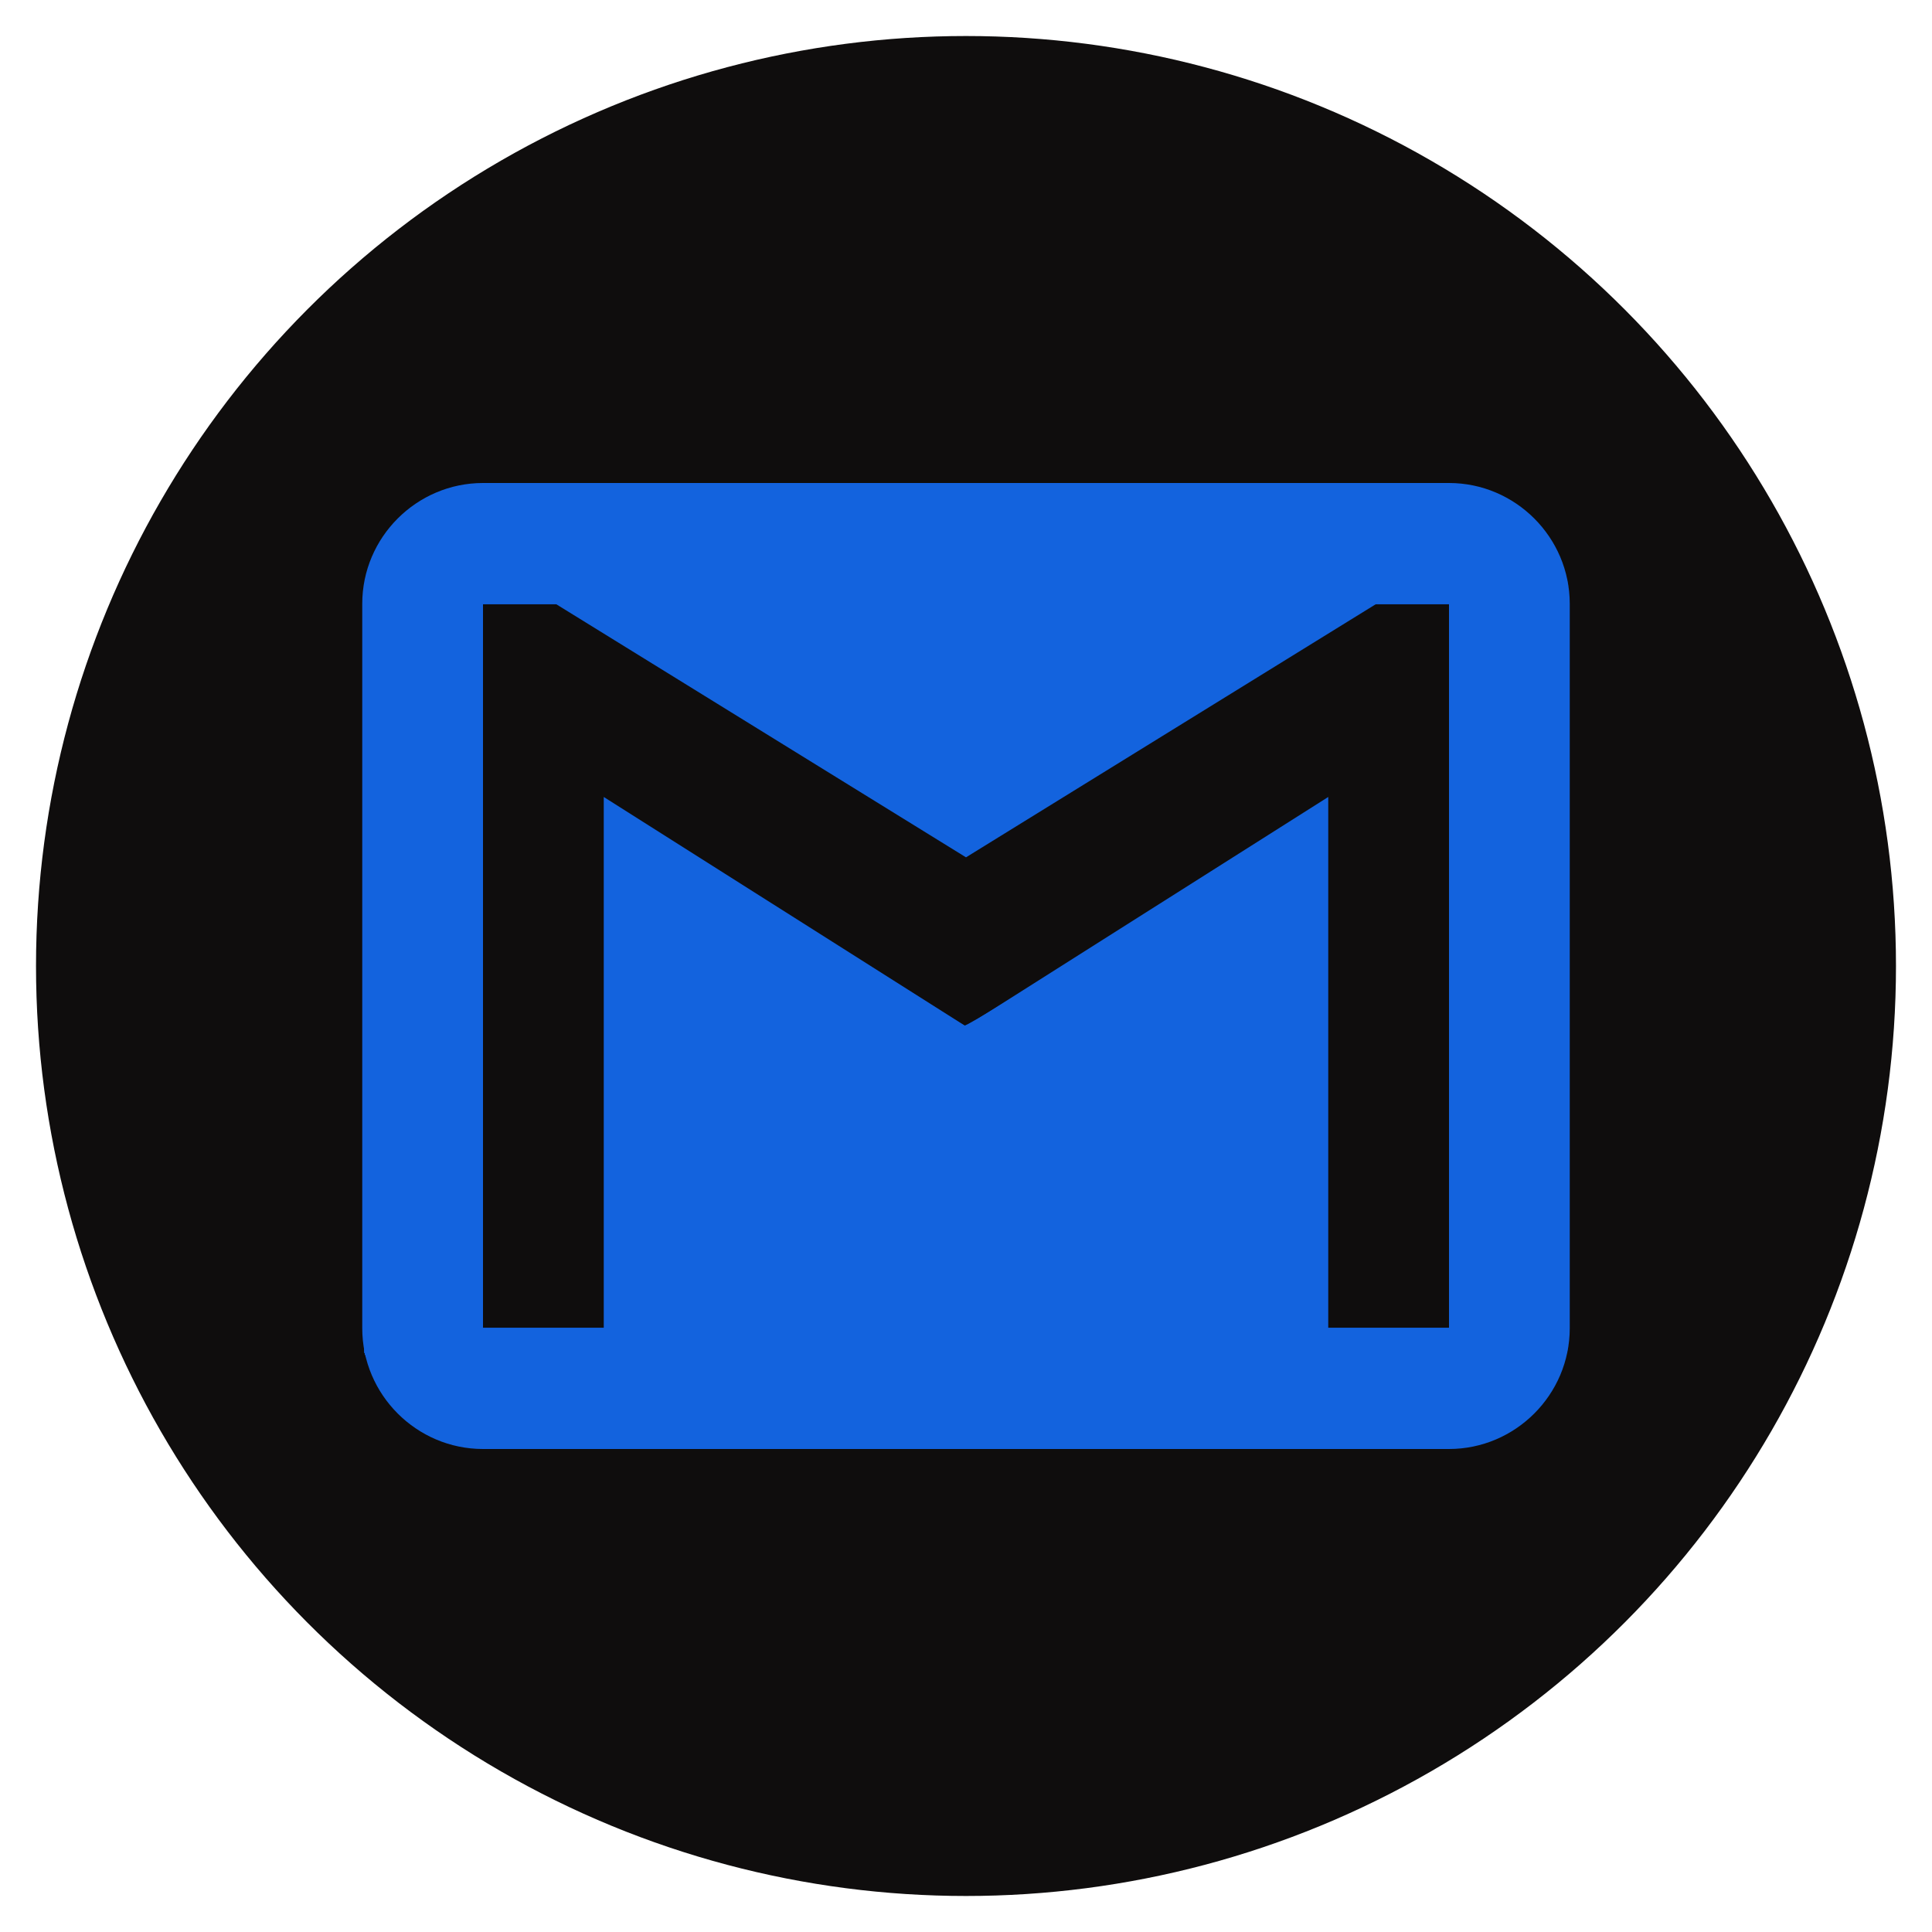 <?xml version="1.0" encoding="UTF-8" standalone="no"?>
<svg
   enable-background="new 0 0 512 512"
   height="512px"
   id="Layer_1"
   version="1.1"
   viewBox="0 0 512 512"
   width="512px"
   xml:space="preserve"
   sodipodi:docname="gmail.svg"
   inkscape:version="1.1.1 (3bf5ae0d25, 2021-09-20)"
   xmlns:inkscape="http://www.inkscape.org/namespaces/inkscape"
   xmlns:sodipodi="http://sodipodi.sourceforge.net/DTD/sodipodi-0.dtd"
   xmlns="http://www.w3.org/2000/svg"
   xmlns:svg="http://www.w3.org/2000/svg"><defs
     id="defs13" /><sodipodi:namedview
     id="namedview11"
     pagecolor="#ffffff"
     bordercolor="#666666"
     borderopacity="1.0"
     inkscape:pageshadow="2"
     inkscape:pageopacity="0.0"
     inkscape:pagecheckerboard="0"
     showgrid="false"
     inkscape:zoom="1.625"
     inkscape:cx="134.46154"
     inkscape:cy="256.30769"
     inkscape:window-width="1920"
     inkscape:window-height="1017"
     inkscape:window-x="-8"
     inkscape:window-y="-8"
     inkscape:window-maximized="1"
     inkscape:current-layer="g4" /><g
     id="g4"><circle
       cx="255.999"
       cy="256"
       id="circle2"
       r="246.455"
       style="fill:#0f0d0d;fill-opacity:1" /></g><g
     id="Page-1"><g
       id="Icons-Communication"
       transform="translate(0, -85)"><g
         id="gmail"
         transform="translate(0, 85)"
         style="fill:#1363de;fill-opacity:1"><path
           d="M384,128H128c-17.602,0-32,14.406-32,32v192c0,17.594,14.398,32,32,32h256     c17.594,0,32-14.406,32-32V160C416,142.406,401.594,128,384,128L384,128z M384,352h-32V211.203L256,272l-96-60.797V352h-32V160     h19.203L256,227.203L364.797,160H384V352L384,352z"
           fill="#FFFFFF"
           id="Shape"
           style="fill:#1363de;fill-opacity:1" /><path
           style="fill:#1363de;stroke-width:0.615;fill-opacity:1"
           d="M 124.301,383.366 C 112.193,381.762 101.58,372.987 97.798,361.453 96.651,357.954 96.615,354.801 96.615,256 c 0,-98.801 0.035,-101.954 1.183,-105.453 C 101.055,140.615 109.39,132.691 120,129.439 c 3.536,-1.083 9.31,-1.132 136,-1.132 126.69,0 132.464,0.048 136,1.132 10.568,3.238 18.542,10.748 21.998,20.715 l 1.387,4 V 256 357.846 l -1.387,4 c -3.399,9.804 -11.103,17.16 -21.69,20.71 -3.244,1.088 -8.813,1.138 -133.846,1.218 -71.754,0.045 -132.126,-0.138 -134.161,-0.407 z m 36.007,-101.212 c 0,-38.415 0.169,-69.846 0.375,-69.846 0.206,0 21.409,13.323 47.117,29.607 25.708,16.284 47.211,29.729 47.785,29.879 0.634,0.166 19.361,-11.336 47.806,-29.364 25.72,-16.3 47.109,-29.775 47.533,-29.945 0.613,-0.246 0.769,13.92 0.769,69.604 V 352 H 368 384.308 v -96 -96 h -10.119 -10.119 l -53.42,33.048 C 281.27,211.225 256.677,226.094 256,226.091 c -0.677,-0.003 -25.264,-14.875 -54.639,-33.048 L 147.953,160 H 137.823 127.692 v 96 96 H 144 160.308 Z"
           id="path2821" /><path
           style="fill:#1363de;stroke-width:0.615;fill-opacity:1"
           d="M 124.301,383.366 C 112.193,381.762 101.58,372.987 97.798,361.453 96.651,357.954 96.615,354.801 96.615,256 c 0,-98.801 0.035,-101.954 1.183,-105.453 C 101.055,140.615 109.39,132.691 120,129.439 c 3.536,-1.083 9.31,-1.132 136,-1.132 126.69,0 132.464,0.048 136,1.132 10.61,3.252 18.945,11.176 22.202,21.108 1.147,3.499 1.183,6.652 1.183,105.453 0,98.801 -0.035,101.954 -1.183,105.453 -3.203,9.767 -11.266,17.539 -21.894,21.103 -3.244,1.088 -8.813,1.138 -133.846,1.218 -71.754,0.045 -132.126,-0.138 -134.161,-0.407 z m 36.007,-101.212 c 0,-38.415 0.167,-69.846 0.37,-69.846 0.204,0 21.403,13.306 47.108,29.57 25.706,16.263 47.112,29.713 47.568,29.888 0.995,0.382 2.968,-0.83 54.892,-33.693 22.39,-14.171 40.874,-25.765 41.077,-25.765 0.203,0 0.369,31.431 0.369,69.846 V 352 H 368 384.308 v -96 -96 h -10.095 -10.095 l -53.413,32.99 c -29.377,18.144 -53.769,33.127 -54.205,33.294 -0.436,0.167 -5.711,-2.74 -11.723,-6.459 -6.012,-3.72 -30.264,-18.702 -53.893,-33.294 L 147.921,160 h -10.115 -10.115 v 96 96 H 144 160.308 Z"
           id="path2860" /><path
           style="fill:#1363de;stroke-width:0.615;fill-opacity:1"
           d="m 124.301,383.366 c -11.895,-1.576 -21.948,-9.693 -26.302,-21.236 l -1.384,-3.668 -0.183,-100.308 c -0.131,-72.043 0.011,-101.348 0.505,-104 C 99.062,142.757 108.081,133.092 120,129.439 c 3.535,-1.083 9.301,-1.132 135.692,-1.132 109.813,0 132.569,0.142 135.385,0.844 10.433,2.603 19.807,11.276 23.125,21.395 1.147,3.499 1.183,6.652 1.183,105.453 0,98.801 -0.035,101.954 -1.183,105.453 -2.389,7.285 -8.608,14.716 -15.3,18.283 -7.982,4.254 3.836,3.916 -140.44,4.023 -71.754,0.053 -132.126,-0.123 -134.161,-0.393 z m 36.007,-101.278 c 0,-55.681 0.157,-69.85 0.769,-69.608 0.423,0.167 17.938,11.171 38.923,24.454 20.985,13.282 42.088,26.619 46.896,29.638 l 8.742,5.488 1.939,-1.003 c 2.427,-1.255 18.951,-11.621 60.269,-37.808 17.769,-11.262 32.654,-20.611 33.077,-20.775 0.613,-0.238 0.769,13.935 0.769,69.614 V 352 H 368 384.308 v -96 -96 h -10.06 -10.06 l -53.478,33.049 C 281.296,211.227 256.677,226.098 256,226.098 255.323,226.097 230.72,211.225 201.326,193.048 L 147.883,160 h -10.095 -10.095 v 96 96 H 144 160.308 Z"
           id="path2899" /><path
           style="fill:#1363de;stroke-width:0.615;fill-opacity:1"
           d="m 124.301,383.366 c -11.895,-1.576 -21.948,-9.693 -26.302,-21.236 l -1.384,-3.668 -0.183,-100.308 c -0.131,-72.043 0.011,-101.348 0.505,-104 C 99.062,142.757 108.081,133.092 120,129.439 c 3.535,-1.083 9.301,-1.132 135.692,-1.132 109.813,0 132.569,0.142 135.385,0.844 10.433,2.603 19.807,11.276 23.125,21.395 1.147,3.499 1.183,6.652 1.183,105.453 0,98.801 -0.035,101.954 -1.183,105.453 -2.389,7.285 -8.608,14.716 -15.3,18.283 -7.982,4.254 3.836,3.916 -140.44,4.023 -71.754,0.053 -132.126,-0.123 -134.161,-0.393 z m 36.007,-101.278 c 0,-55.681 0.157,-69.85 0.769,-69.608 0.423,0.167 17.938,11.171 38.923,24.454 20.985,13.282 42.088,26.619 46.896,29.638 l 8.742,5.488 1.939,-1.003 c 2.427,-1.255 18.951,-11.621 60.269,-37.808 17.769,-11.262 32.654,-20.611 33.077,-20.775 0.613,-0.238 0.769,13.935 0.769,69.614 V 352 H 368 384.308 v -96 -96 h -10.06 -10.06 l -53.478,33.049 C 281.296,211.227 256.677,226.098 256,226.098 255.323,226.097 230.72,211.225 201.326,193.048 L 147.883,160 h -10.095 -10.095 v 96 96 H 144 160.308 Z"
           id="path2975" /><path
           style="fill:#1363de;stroke-width:0.615;fill-opacity:1"
           d="m 124.301,383.366 c -11.895,-1.576 -21.948,-9.693 -26.302,-21.236 l -1.384,-3.668 -0.183,-100.308 c -0.131,-72.043 0.011,-101.348 0.505,-104 C 99.062,142.757 108.081,133.092 120,129.439 c 3.535,-1.083 9.301,-1.132 135.692,-1.132 109.813,0 132.569,0.142 135.385,0.844 10.433,2.603 19.807,11.276 23.125,21.395 1.147,3.499 1.183,6.652 1.183,105.453 0,98.801 -0.035,101.954 -1.183,105.453 -2.389,7.285 -8.608,14.716 -15.3,18.283 -7.982,4.254 3.836,3.916 -140.44,4.023 -71.754,0.053 -132.126,-0.123 -134.161,-0.393 z m 36.007,-101.278 c 0,-55.681 0.157,-69.85 0.769,-69.608 0.423,0.167 17.938,11.171 38.923,24.454 20.985,13.282 42.088,26.619 46.896,29.638 l 8.742,5.488 1.939,-1.003 c 2.427,-1.255 18.951,-11.621 60.269,-37.808 17.769,-11.262 32.654,-20.611 33.077,-20.775 0.613,-0.238 0.769,13.935 0.769,69.614 V 352 H 368 384.308 v -96 -96 h -10.06 -10.06 l -53.478,33.049 C 281.296,211.227 256.677,226.098 256,226.098 255.323,226.097 230.72,211.225 201.326,193.048 L 147.883,160 h -10.095 -10.095 v 96 96 H 144 160.308 Z"
           id="path3014" /><path
           style="fill:#1363de;stroke-width:0.615;fill-opacity:1"
           d="m 124.301,383.366 c -11.895,-1.576 -21.948,-9.693 -26.302,-21.236 l -1.384,-3.668 -0.183,-100.308 c -0.131,-72.043 0.011,-101.348 0.505,-104 C 99.062,142.757 108.081,133.092 120,129.439 c 3.535,-1.083 9.301,-1.132 135.692,-1.132 109.813,0 132.569,0.142 135.385,0.844 10.433,2.603 19.807,11.276 23.125,21.395 1.147,3.499 1.183,6.652 1.183,105.453 0,98.801 -0.035,101.954 -1.183,105.453 -2.389,7.285 -8.608,14.716 -15.3,18.283 -7.982,4.254 3.836,3.916 -140.44,4.023 -71.754,0.053 -132.126,-0.123 -134.161,-0.393 z m 36.007,-101.278 c 0,-55.681 0.157,-69.85 0.769,-69.608 0.423,0.167 17.938,11.171 38.923,24.454 20.985,13.282 42.088,26.619 46.896,29.638 l 8.742,5.488 1.939,-1.003 c 2.427,-1.255 18.951,-11.621 60.269,-37.808 17.769,-11.262 32.654,-20.611 33.077,-20.775 0.613,-0.238 0.769,13.935 0.769,69.614 V 352 H 368 384.308 v -96 -96 h -10.06 -10.06 l -53.478,33.049 C 281.296,211.227 256.677,226.098 256,226.098 255.323,226.097 230.72,211.225 201.326,193.048 L 147.883,160 h -10.095 -10.095 v 96 96 H 144 160.308 Z"
           id="path3053" /><path
           style="fill:#1363de;stroke-width:0.615;fill-opacity:1"
           d="m 124.301,383.366 c -11.895,-1.576 -21.948,-9.693 -26.302,-21.236 l -1.384,-3.668 -0.183,-100.308 c -0.131,-72.043 0.011,-101.348 0.505,-104 C 99.062,142.757 108.081,133.092 120,129.439 c 3.535,-1.083 9.301,-1.132 135.692,-1.132 109.813,0 132.569,0.142 135.385,0.844 10.433,2.603 19.807,11.276 23.125,21.395 1.147,3.499 1.183,6.652 1.183,105.453 0,98.801 -0.035,101.954 -1.183,105.453 -2.389,7.285 -8.608,14.716 -15.3,18.283 -7.982,4.254 3.836,3.916 -140.44,4.023 -71.754,0.053 -132.126,-0.123 -134.161,-0.393 z m 36.007,-101.278 c 0,-55.681 0.157,-69.85 0.769,-69.608 0.423,0.167 17.938,11.171 38.923,24.454 20.985,13.282 42.088,26.619 46.896,29.638 l 8.742,5.488 1.939,-1.003 c 2.427,-1.255 18.951,-11.621 60.269,-37.808 17.769,-11.262 32.654,-20.611 33.077,-20.775 0.613,-0.238 0.769,13.935 0.769,69.614 V 352 H 368 384.308 v -96 -96 h -10.06 -10.06 l -53.478,33.049 C 281.296,211.227 256.677,226.098 256,226.098 255.323,226.097 230.72,211.225 201.326,193.048 L 147.883,160 h -10.095 -10.095 v 96 96 H 144 160.308 Z"
           id="path3092" /><path
           style="fill:#1363de;stroke-width:0.615;fill-opacity:1"
           d="m 124.301,383.366 c -11.895,-1.576 -21.948,-9.693 -26.302,-21.236 l -1.384,-3.668 -0.183,-100.308 c -0.131,-72.043 0.011,-101.348 0.505,-104 C 99.062,142.757 108.081,133.092 120,129.439 c 3.535,-1.083 9.301,-1.132 135.692,-1.132 109.813,0 132.569,0.142 135.385,0.844 10.433,2.603 19.807,11.276 23.125,21.395 1.147,3.499 1.183,6.652 1.183,105.453 0,98.801 -0.035,101.954 -1.183,105.453 -2.389,7.285 -8.608,14.716 -15.3,18.283 -7.982,4.254 3.836,3.916 -140.44,4.023 -71.754,0.053 -132.126,-0.123 -134.161,-0.393 z m 36.007,-101.278 c 0,-55.681 0.157,-69.85 0.769,-69.608 0.423,0.167 17.938,11.171 38.923,24.454 20.985,13.282 42.088,26.619 46.896,29.638 l 8.742,5.488 1.939,-1.003 c 2.427,-1.255 18.951,-11.621 60.269,-37.808 17.769,-11.262 32.654,-20.611 33.077,-20.775 0.613,-0.238 0.769,13.935 0.769,69.614 V 352 H 368 384.308 v -96 -96 h -10.06 -10.06 l -53.478,33.049 C 281.296,211.227 256.677,226.098 256,226.098 255.323,226.097 230.72,211.225 201.326,193.048 L 147.883,160 h -10.095 -10.095 v 96 96 H 144 160.308 Z"
           id="path3131" /><path
           style="fill:#1363de;stroke-width:0.615;fill-opacity:1"
           d="m 124.301,383.366 c -11.895,-1.576 -21.948,-9.693 -26.302,-21.236 l -1.384,-3.668 -0.183,-100.308 c -0.131,-72.043 0.011,-101.348 0.505,-104 C 99.062,142.757 108.081,133.092 120,129.439 c 3.535,-1.083 9.301,-1.132 135.692,-1.132 109.813,0 132.569,0.142 135.385,0.844 10.433,2.603 19.807,11.276 23.125,21.395 1.147,3.499 1.183,6.652 1.183,105.453 0,98.801 -0.035,101.954 -1.183,105.453 -2.389,7.285 -8.608,14.716 -15.3,18.283 -7.982,4.254 3.836,3.916 -140.44,4.023 -71.754,0.053 -132.126,-0.123 -134.161,-0.393 z m 36.007,-101.278 c 0,-55.681 0.157,-69.85 0.769,-69.608 0.423,0.167 17.938,11.171 38.923,24.454 20.985,13.282 42.088,26.619 46.896,29.638 l 8.742,5.488 1.939,-1.003 c 2.427,-1.255 18.951,-11.621 60.269,-37.808 17.769,-11.262 32.654,-20.611 33.077,-20.775 0.613,-0.238 0.769,13.935 0.769,69.614 V 352 H 368 384.308 v -96 -96 h -10.06 -10.06 l -53.478,33.049 C 281.296,211.227 256.677,226.098 256,226.098 255.323,226.097 230.72,211.225 201.326,193.048 L 147.883,160 h -10.095 -10.095 v 96 96 H 144 160.308 Z"
           id="path3170" /></g></g></g></svg>
